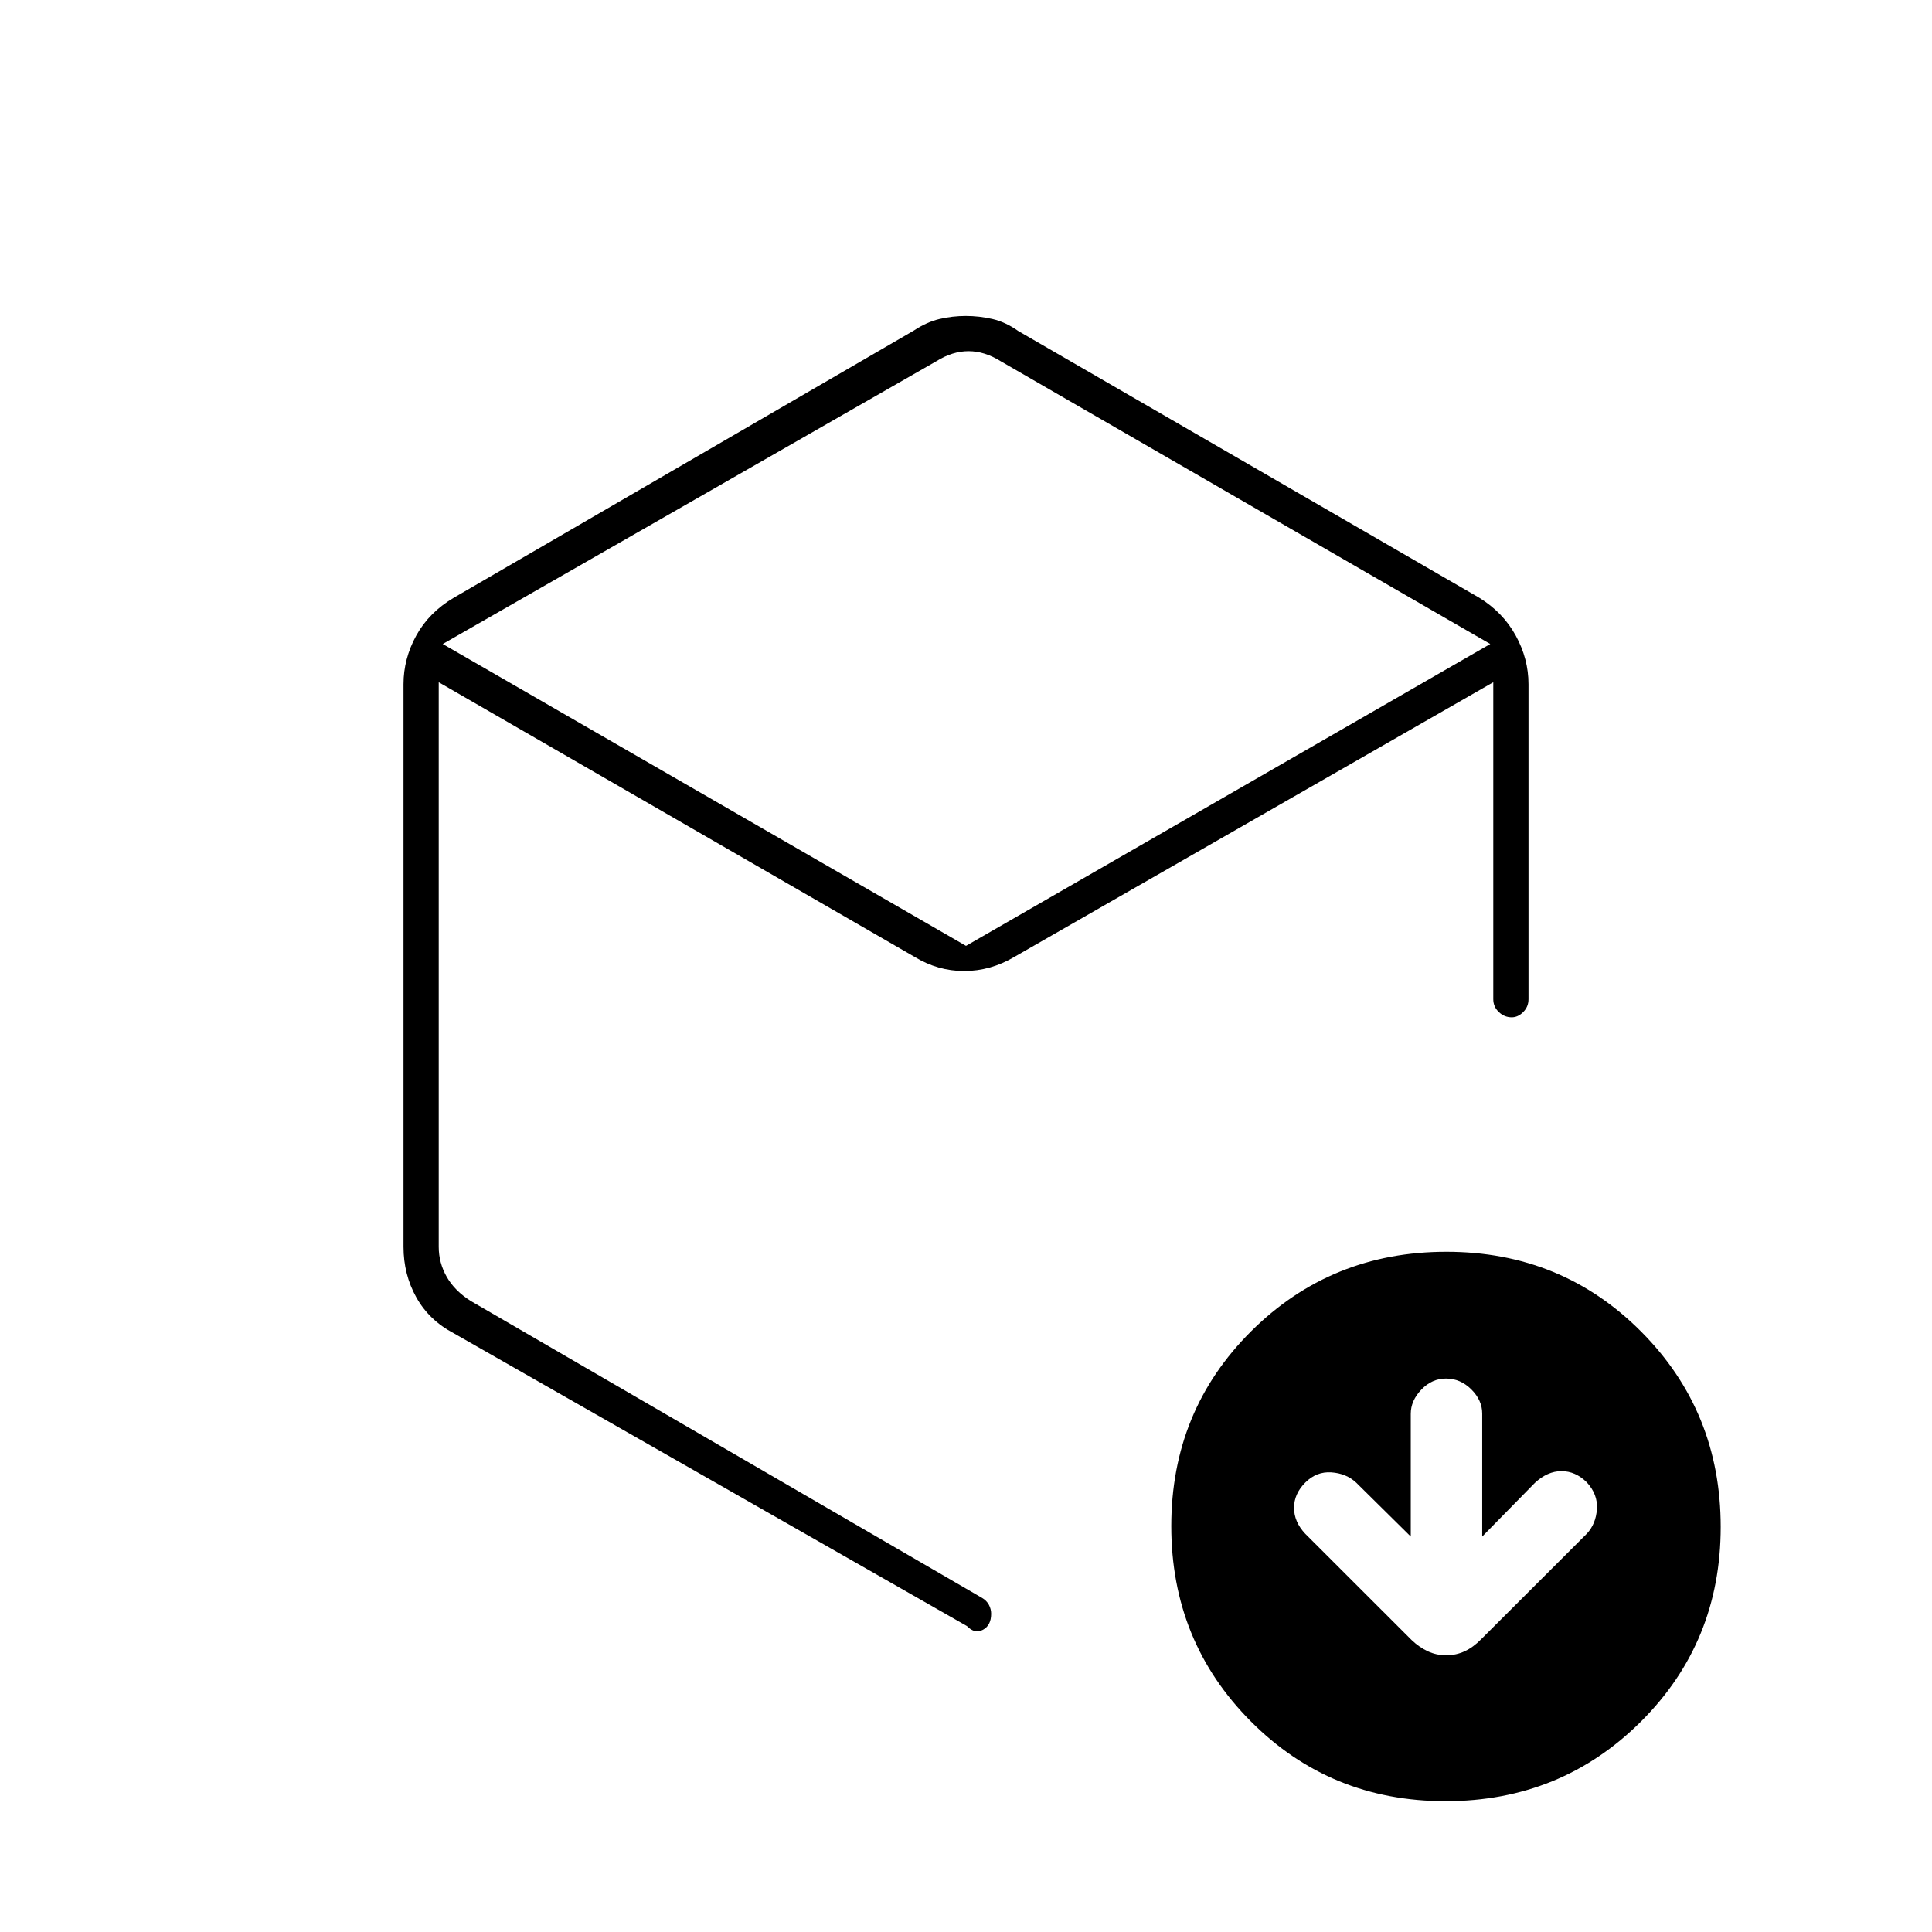 <svg xmlns="http://www.w3.org/2000/svg" height="20" viewBox="0 -960 960 960" width="20"><path d="M465.25-780.5 220-640l260 150 260.5-150-243.25-140.5q-8-5-16-5t-16 5Zm-264.75 440V-620q0-12.65 6.32-24.17 6.33-11.52 18.68-18.83l228.62-132.77q6.38-4.23 12.75-5.73t13.04-1.5q6.66 0 13.2 1.5 6.53 1.5 12.89 6L735-663q11.85 7.31 18.17 18.83 6.33 11.52 6.33 24.17v156.5q0 3.75-2.61 6.37-2.61 2.63-5.71 2.63-3.68 0-6.43-2.63-2.75-2.62-2.75-6.37V-621L504-484.5q-11.84 7-24.92 7-13.08 0-24.58-7L218-621v280.5q0 8 4 15t12 12L488-166q2.25 1.32 3.38 3.43 1.12 2.12 1.12 4.42 0 5.8-4.08 7.98-4.09 2.17-7.92-1.83l-255-145.5q-12.25-6.43-18.62-17.82-6.38-11.4-6.38-25.18ZM718.31-65Q661-65 621.5-104.69q-39.5-39.7-39.5-97 0-57.31 39.69-96.81 39.7-39.5 97-39.5 57.31 0 96.81 39.69 39.5 39.7 39.5 97 0 57.31-39.69 96.81-39.7 39.5-97 39.5ZM480-474Zm221 277.5-27.13-26.81q-4.93-4.58-12.33-5.08-7.41-.5-12.97 5.08-5.57 5.59-5.57 12.52t5.5 12.83l52.93 52.89q3.74 3.57 8.01 5.57 4.28 2 9.17 2t9.19-2q4.3-2 8.2-6l52.46-52.39q4.54-4.89 5.04-12.25t-5.09-13.36q-5.59-5.5-12.52-5.5-6.94 0-13.23 5.84L736.5-196.5v-61.13q0-6.57-5.4-11.97t-12.6-5.4q-7 0-12.25 5.5t-5.25 12v61Z"/></svg>